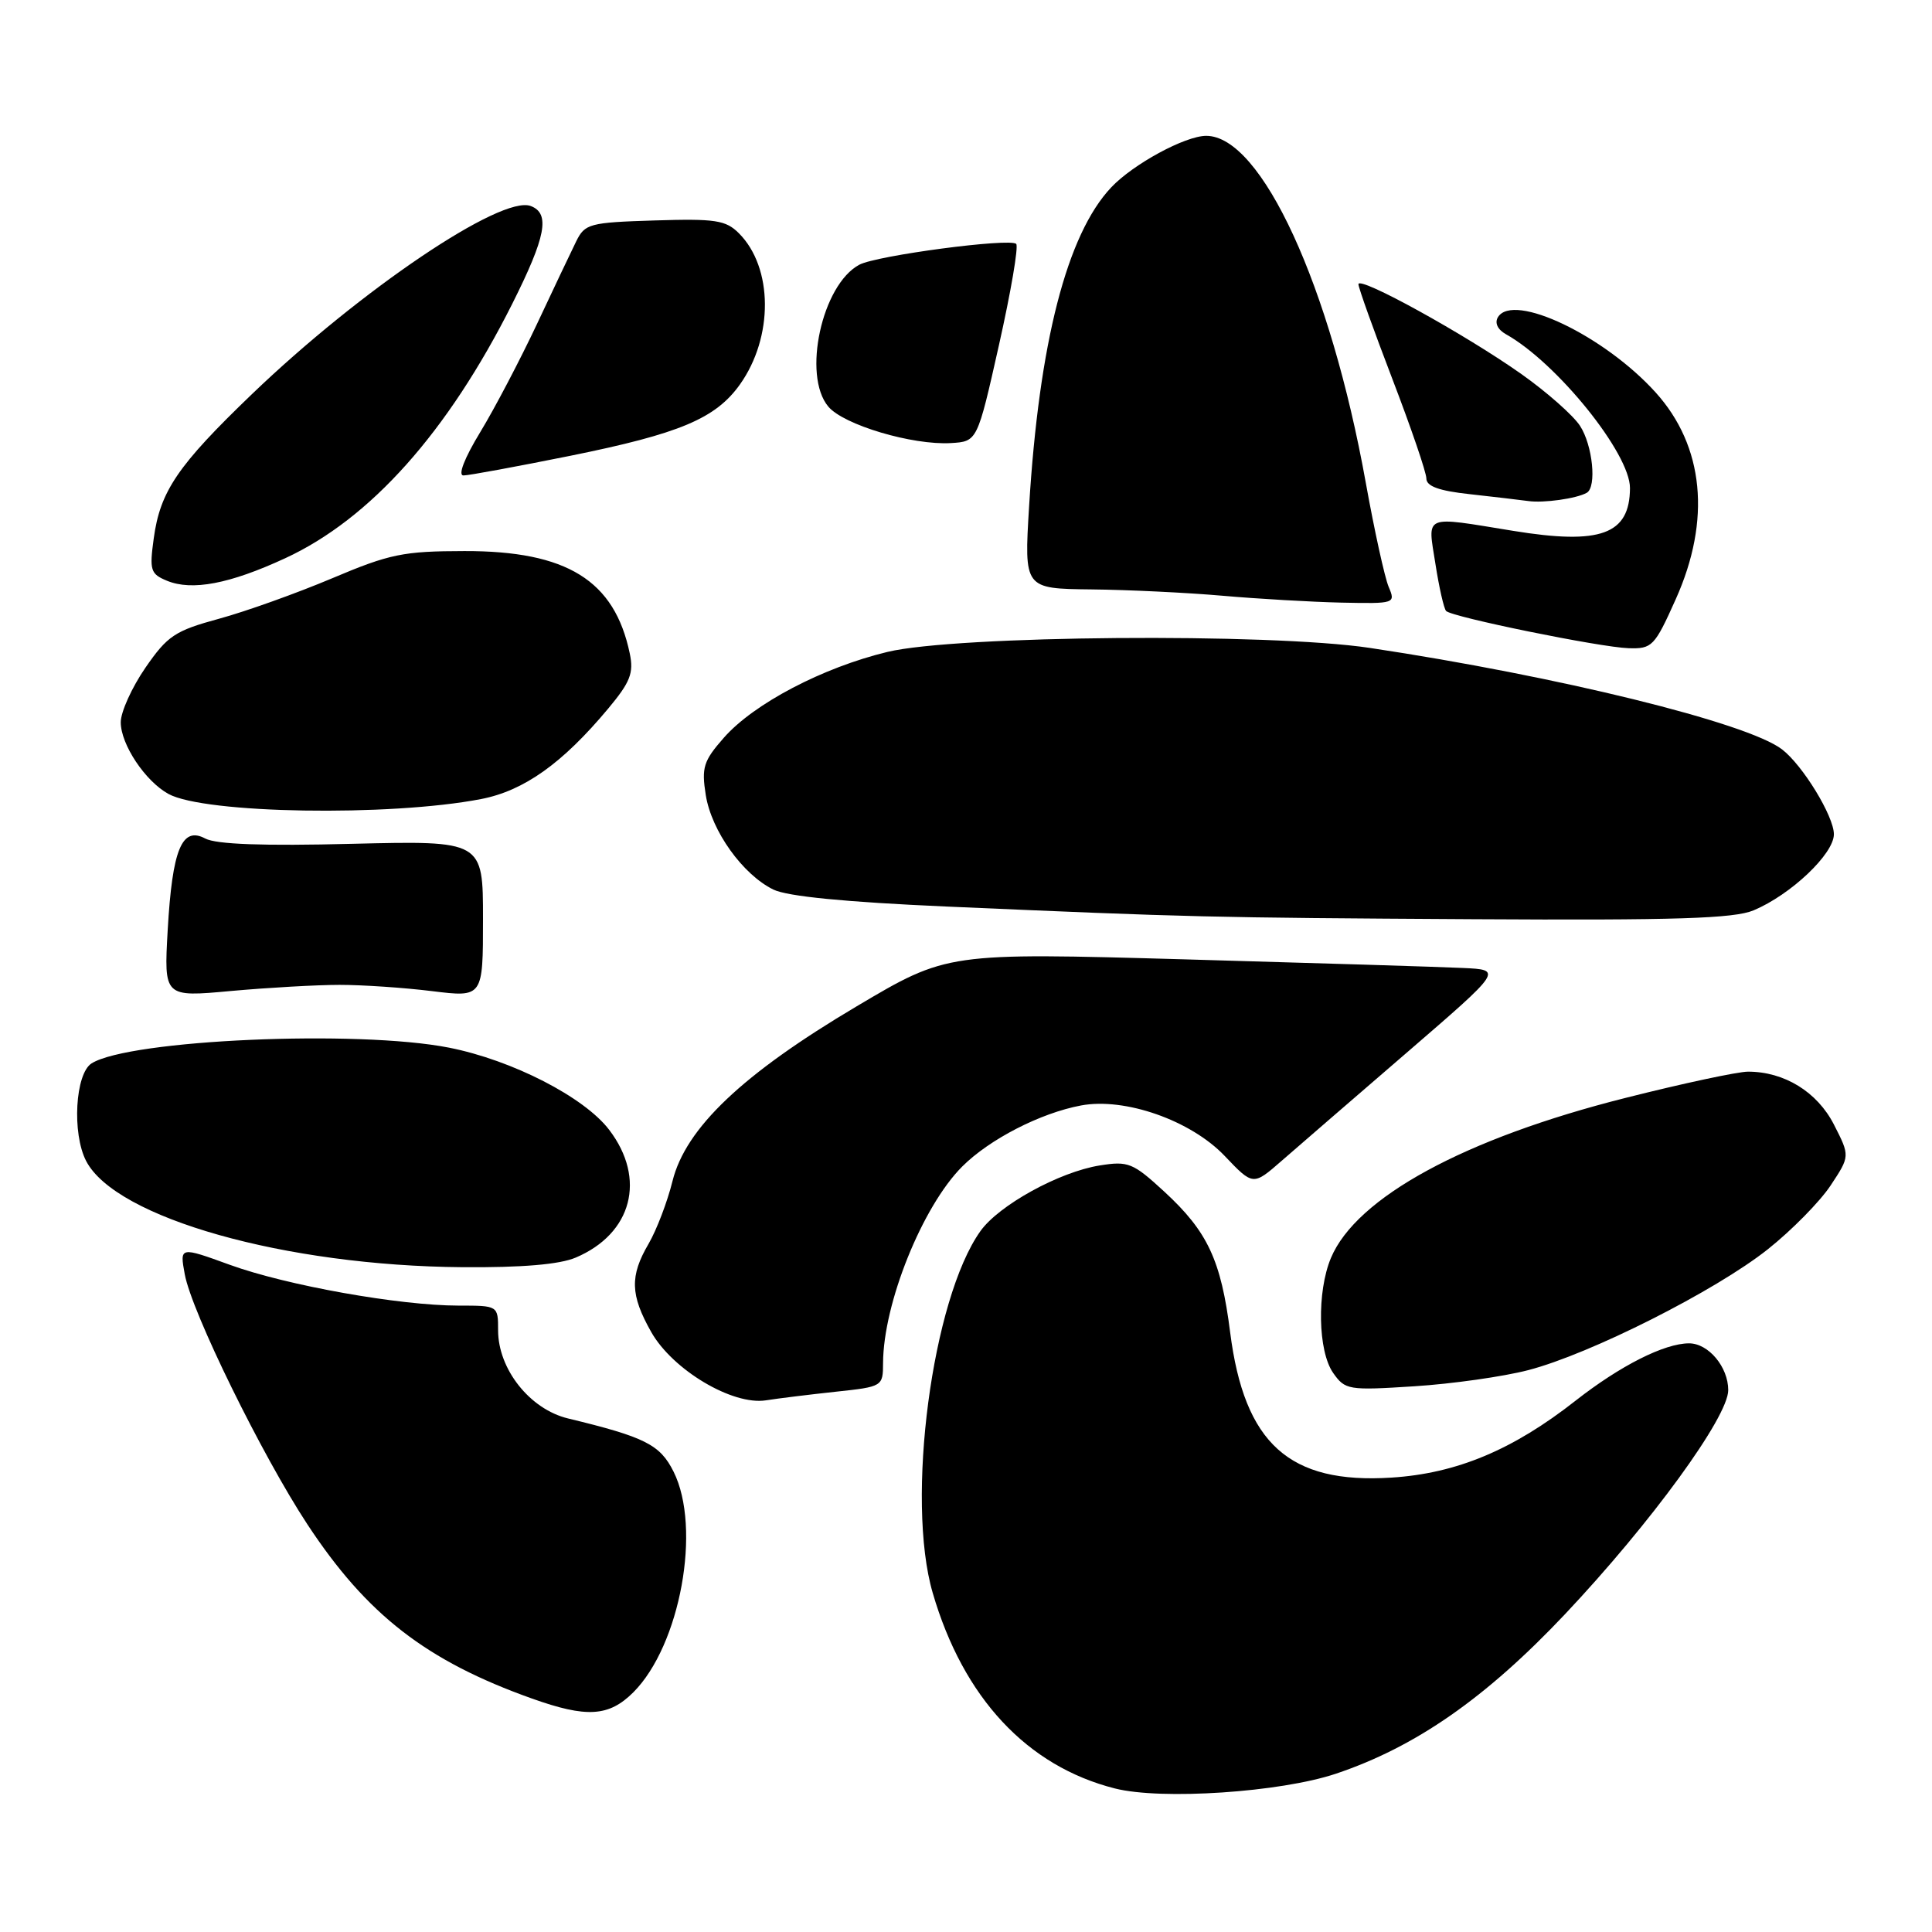 <?xml version="1.0" encoding="UTF-8" standalone="no"?>
<!DOCTYPE svg PUBLIC "-//W3C//DTD SVG 1.1//EN" "http://www.w3.org/Graphics/SVG/1.1/DTD/svg11.dtd" >
<svg xmlns="http://www.w3.org/2000/svg" xmlns:xlink="http://www.w3.org/1999/xlink" version="1.1" viewBox="0 0 256 256">
 <g >
 <path fill="currentColor"
d=" M 177.00 235.03 C 187.56 231.49 196.88 225.00 207.37 213.89 C 218.77 201.80 229.00 187.76 229.00 184.20 C 229.00 181.13 226.38 178.00 223.81 178.00 C 220.54 178.00 214.69 180.96 208.78 185.59 C 200.47 192.12 193.02 195.24 184.38 195.79 C 170.83 196.66 164.88 191.30 163.00 176.53 C 161.79 166.98 160.02 163.20 154.31 157.93 C 150.12 154.07 149.51 153.82 145.71 154.43 C 140.35 155.29 132.36 159.69 129.91 163.13 C 123.50 172.13 119.99 198.74 123.59 211.07 C 127.64 224.97 136.09 234.03 147.73 236.98 C 153.89 238.54 169.66 237.49 177.00 235.03 Z  M 83.92 224.24 C 90.14 218.01 92.98 202.47 89.25 195.00 C 87.46 191.42 85.49 190.42 75.26 187.95 C 70.21 186.73 66.00 181.42 66.00 176.27 C 66.00 173.00 66.00 173.00 60.75 173.00 C 52.91 172.99 38.00 170.33 30.47 167.60 C 23.81 165.18 23.81 165.18 24.48 168.84 C 25.39 173.84 34.72 192.85 40.74 202.00 C 48.62 213.97 56.49 220.08 70.50 225.07 C 77.74 227.65 80.68 227.47 83.92 224.24 Z  M 110.75 184.41 C 116.94 183.75 117.00 183.71 117.01 180.62 C 117.04 172.71 122.22 159.85 127.50 154.57 C 131.11 150.96 137.85 147.49 143.24 146.48 C 149.06 145.39 157.79 148.46 162.27 153.16 C 166.04 157.12 166.04 157.12 169.83 153.81 C 171.92 151.99 179.36 145.55 186.38 139.50 C 199.13 128.50 199.13 128.50 193.81 128.26 C 190.89 128.12 174.32 127.61 157.00 127.12 C 125.50 126.23 125.50 126.23 113.50 133.35 C 98.39 142.31 90.86 149.46 89.11 156.50 C 88.43 159.25 87.00 162.99 85.94 164.81 C 83.44 169.08 83.51 171.58 86.29 176.50 C 89.13 181.52 97.07 186.25 101.50 185.55 C 103.15 185.29 107.31 184.78 110.75 184.41 Z  M 202.50 181.55 C 210.71 179.42 227.28 171.06 234.24 165.54 C 237.40 163.03 241.14 159.23 242.56 157.09 C 245.14 153.19 245.14 153.19 243.01 149.02 C 240.80 144.69 236.44 142.00 231.62 142.00 C 230.28 142.00 222.97 143.56 215.38 145.48 C 194.10 150.84 179.71 158.66 176.35 166.70 C 174.48 171.19 174.63 179.03 176.65 181.92 C 178.24 184.18 178.66 184.25 187.40 183.69 C 192.41 183.37 199.20 182.41 202.50 181.55 Z  M 76.28 166.64 C 83.76 163.47 85.67 156.19 80.72 149.71 C 77.42 145.37 67.86 140.47 59.50 138.82 C 47.38 136.43 17.17 137.76 12.14 140.90 C 9.97 142.26 9.52 150.17 11.41 153.83 C 15.32 161.39 37.78 167.73 61.28 167.91 C 69.17 167.97 74.13 167.55 76.28 166.64 Z  M 45.00 130.50 C 48.02 130.50 53.54 130.87 57.25 131.33 C 64.00 132.16 64.00 132.16 64.00 121.77 C 64.00 111.39 64.00 111.39 46.66 111.81 C 34.87 112.11 28.65 111.88 27.20 111.11 C 24.10 109.45 22.83 112.54 22.22 123.25 C 21.72 132.13 21.72 132.13 30.61 131.31 C 35.50 130.87 41.98 130.50 45.00 130.50 Z  M 232.35 120.63 C 237.29 118.56 243.00 113.15 243.00 110.54 C 243.00 108.16 238.87 101.39 236.12 99.29 C 231.54 95.77 206.45 89.60 181.50 85.85 C 168.16 83.85 126.71 84.19 117.60 86.38 C 109.01 88.45 99.87 93.24 95.90 97.77 C 93.21 100.83 92.94 101.70 93.52 105.36 C 94.28 110.11 98.40 115.87 102.47 117.87 C 104.33 118.78 112.02 119.53 125.38 120.12 C 157.93 121.54 159.96 121.59 195.28 121.80 C 222.04 121.96 229.75 121.71 232.35 120.63 Z  M 63.74 105.88 C 69.43 104.78 74.53 101.15 80.59 93.89 C 83.51 90.39 83.99 89.19 83.45 86.60 C 81.43 76.90 75.12 72.99 61.54 73.02 C 53.43 73.03 51.63 73.40 44.00 76.63 C 39.33 78.60 32.58 81.02 29.01 81.99 C 23.18 83.58 22.19 84.24 19.26 88.49 C 17.47 91.09 16.00 94.34 16.00 95.70 C 16.00 98.64 19.24 103.51 22.32 105.20 C 27.08 107.82 51.62 108.22 63.74 105.88 Z  M 222.04 79.41 C 226.76 68.90 225.80 59.11 219.38 52.00 C 212.59 44.48 200.53 38.72 198.49 42.02 C 198.02 42.78 198.44 43.67 199.55 44.29 C 206.30 48.07 216.01 60.11 215.98 64.68 C 215.95 70.82 212.10 72.23 200.50 70.34 C 188.45 68.38 189.16 68.08 190.20 74.71 C 190.69 77.86 191.33 80.67 191.62 80.96 C 192.41 81.77 212.02 85.77 215.79 85.89 C 218.91 85.99 219.24 85.66 222.04 79.41 Z  M 184.00 77.75 C 183.48 76.51 182.12 70.33 180.98 64.00 C 176.28 37.85 167.15 18.00 159.83 18.00 C 157.05 18.00 150.14 21.75 147.24 24.83 C 141.37 31.05 137.68 45.42 136.36 67.11 C 135.70 78.00 135.70 78.00 144.60 78.10 C 149.49 78.15 157.32 78.53 162.00 78.94 C 166.68 79.35 173.75 79.76 177.73 79.85 C 184.86 80.00 184.94 79.97 184.00 77.75 Z  M 37.79 73.97 C 49.07 68.76 59.32 57.28 67.87 40.27 C 72.34 31.36 72.93 28.29 70.33 27.30 C 66.45 25.81 47.79 38.40 33.41 52.20 C 23.55 61.67 21.22 65.08 20.37 71.35 C 19.79 75.56 19.94 76.05 22.12 76.95 C 25.43 78.32 30.42 77.38 37.79 73.97 Z  M 210.25 65.30 C 211.60 64.54 211.04 58.98 209.35 56.41 C 208.44 55.02 204.95 51.94 201.60 49.57 C 194.16 44.31 180.00 36.50 180.00 37.66 C 180.00 38.13 182.03 43.78 184.50 50.23 C 186.97 56.67 189.00 62.60 189.00 63.40 C 189.00 64.43 190.67 65.04 194.75 65.48 C 197.91 65.83 201.40 66.24 202.50 66.39 C 204.53 66.68 208.88 66.07 210.25 65.30 Z  M 75.59 60.39 C 90.07 57.46 94.82 55.46 98.04 50.95 C 102.51 44.67 102.45 35.45 97.91 30.91 C 96.17 29.17 94.80 28.96 86.75 29.21 C 78.09 29.48 77.50 29.64 76.34 32.00 C 75.66 33.38 73.31 38.33 71.12 43.00 C 68.92 47.67 65.56 54.09 63.64 57.25 C 61.53 60.72 60.65 63.00 61.41 63.00 C 62.11 63.00 68.49 61.82 75.59 60.39 Z  M 132.37 45.71 C 133.95 38.67 134.98 32.65 134.65 32.32 C 133.84 31.51 116.15 33.85 113.86 35.08 C 108.91 37.72 106.29 49.73 109.75 53.87 C 111.77 56.30 120.90 59.01 126.00 58.71 C 129.50 58.50 129.50 58.50 132.37 45.71 Z "/>
</g>
</svg>